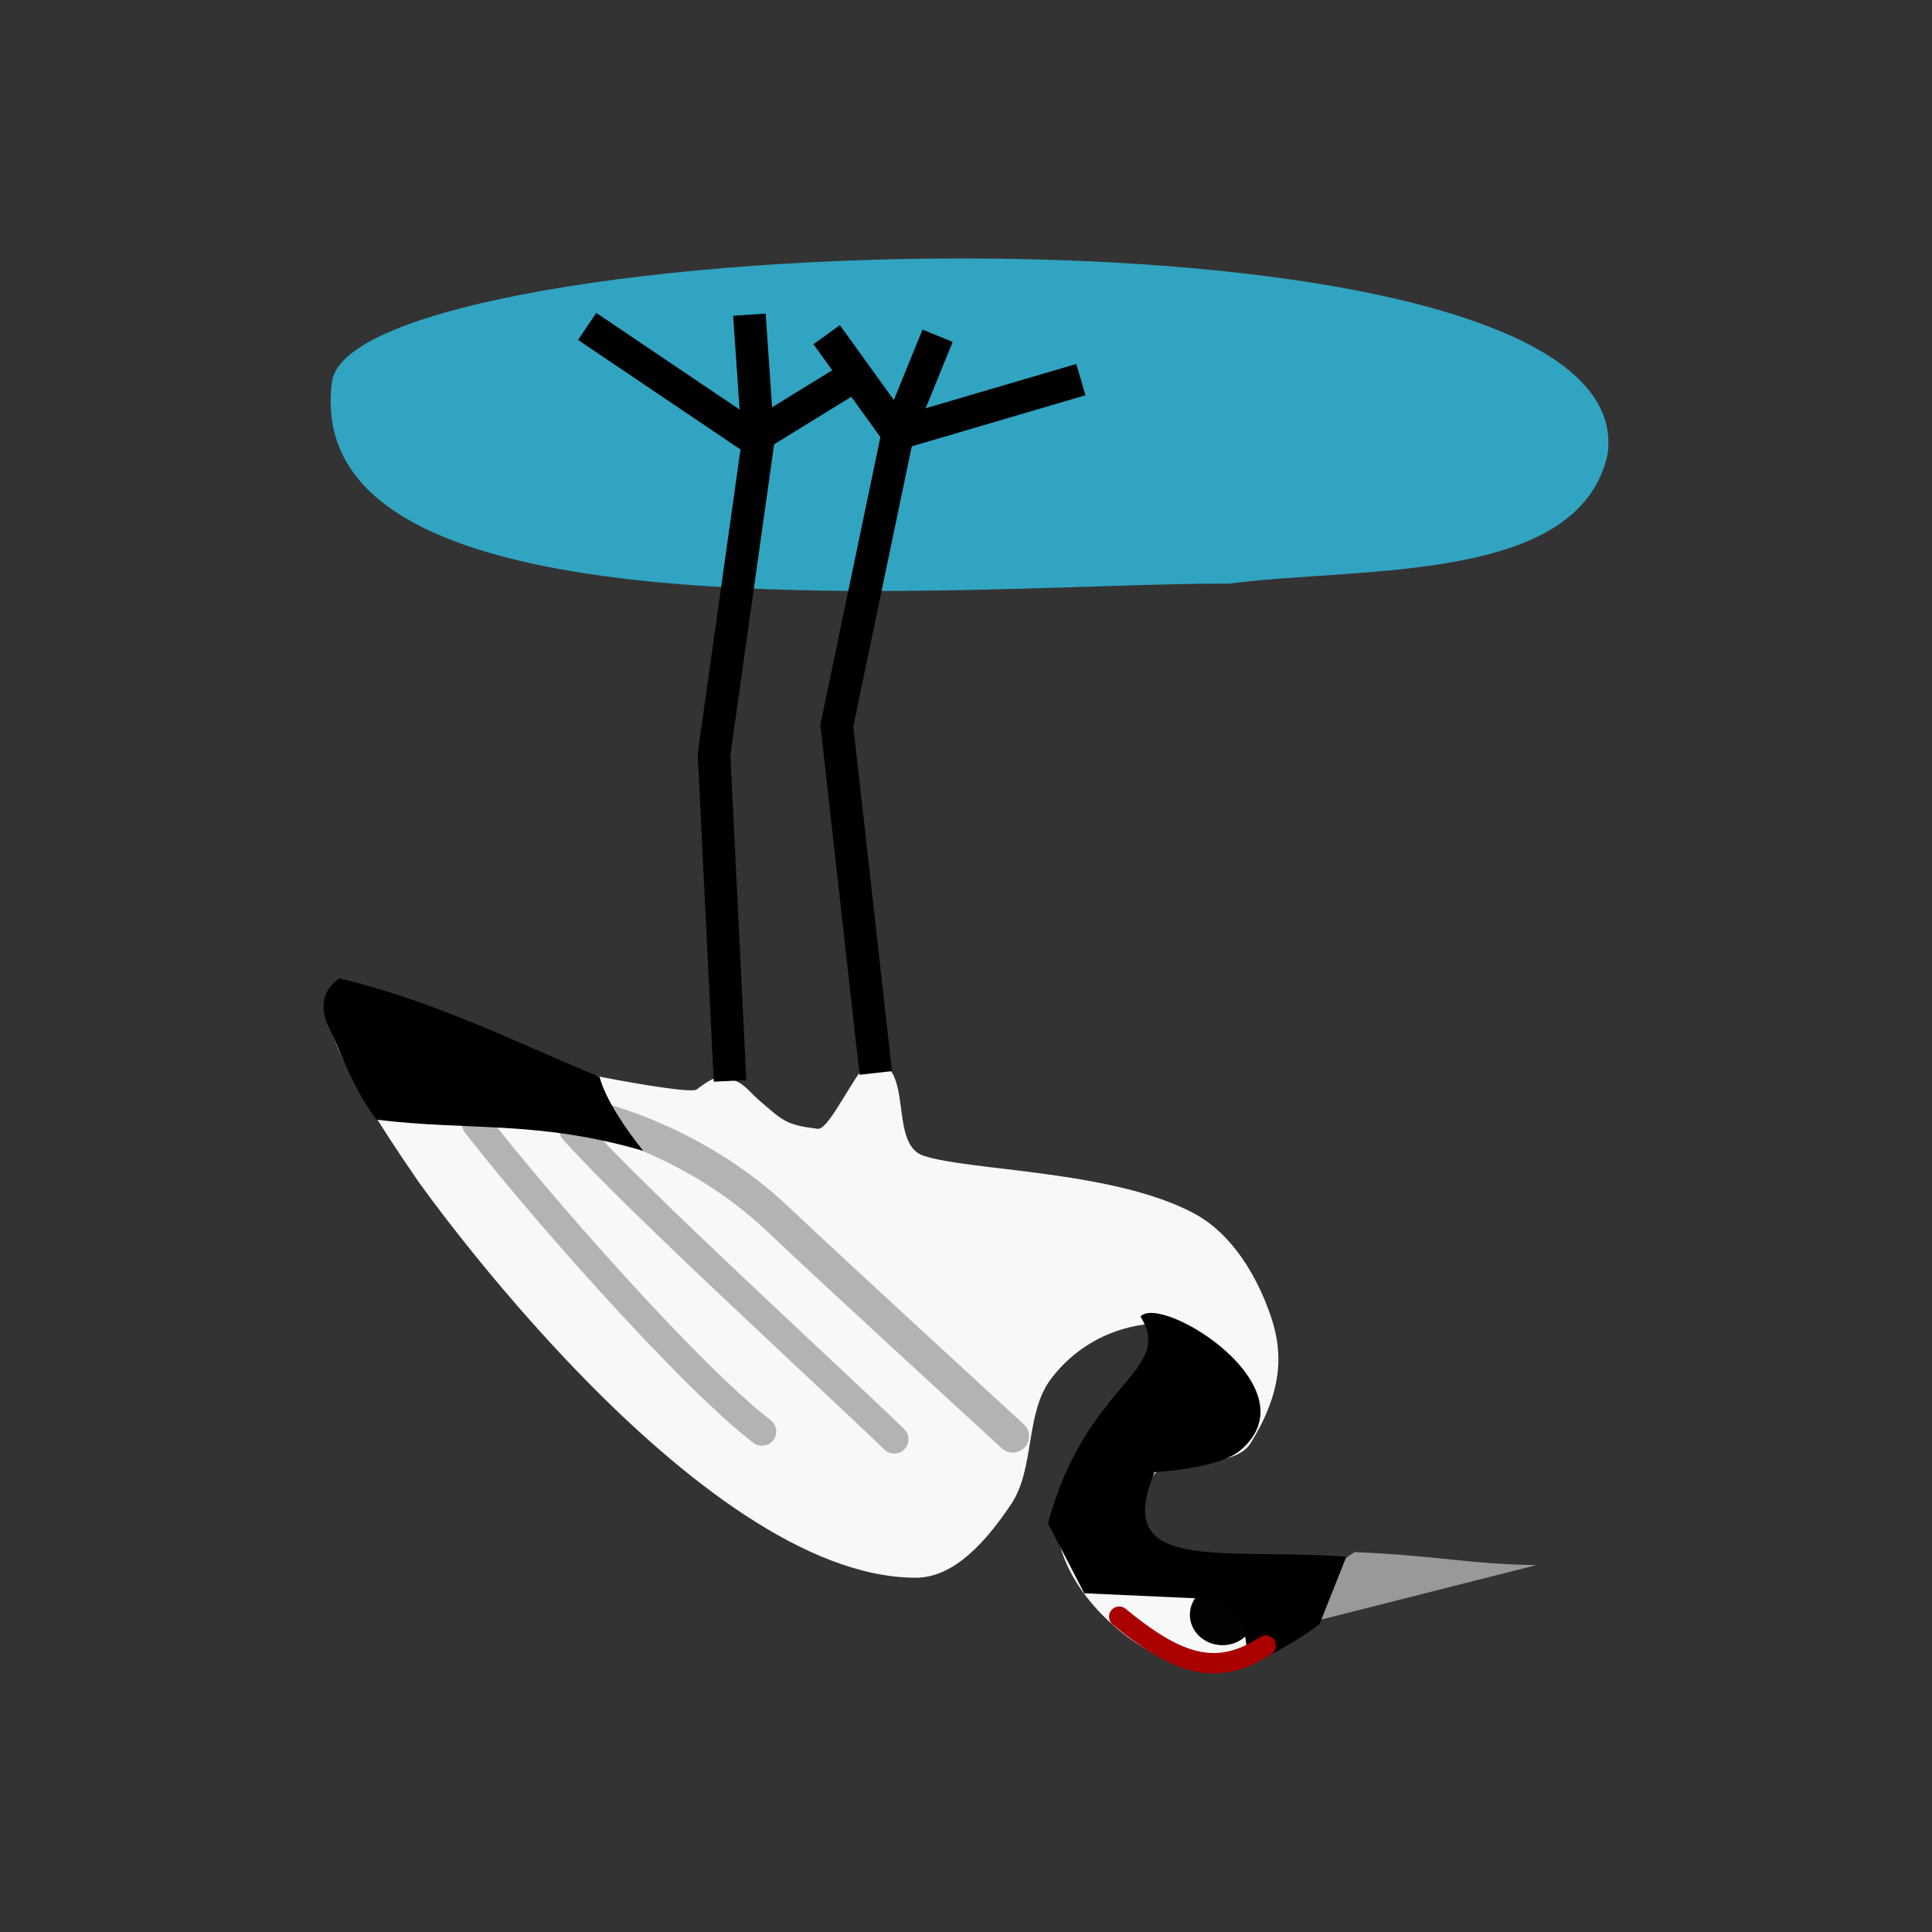 <?xml version="1.0" encoding="UTF-8" standalone="no"?>
<svg
   id="svg3"
   width="100mm"
   height="100mm"
   version="1.1"
   xml:space="preserve"
   sodipodi:docname="wc.svg"
   xmlns:inkscape="http://www.inkscape.org/namespaces/inkscape"
   xmlns:sodipodi="http://sodipodi.sourceforge.net/DTD/sodipodi-0.dtd"
   xmlns="http://www.w3.org/2000/svg"
   xmlns:svg="http://www.w3.org/2000/svg"><rect width="100%" height="100%" fill="#333333" stroke="none"/><defs
     id="defs1" /><sodipodi:namedview
     id="namedview1"
     pagecolor="#ffffff"
     bordercolor="#000000"
     borderopacity="0.25"
     inkscape:showpageshadow="2"
     inkscape:pageopacity="0.0"
     inkscape:pagecheckerboard="0"
     inkscape:deskcolor="#d1d1d1"
     inkscape:document-units="mm" /><g
     id="g49"
     transform="matrix(-7.969 0 0 -7.969 396.09 411.64)"><g
       id="g17"
       transform="rotate(180 26.078 31.461)"><path
         id="path2-21"
         d="m 32.638,25.593 c -6.106,-0.019 -22.883,1.679 -22.038,-4.941 0.452,-3.774 32.241,-4.912 31.317,1.763 -0.697,3.194 -6.037,2.756 -9.28,3.178 z"
         fill="#31d0fa"
         fill-opacity="0.721" /><g
         id="g15"
         transform="matrix(-1 0 0 1 195.67 7.204)"><g
           id="g4-0"
           transform="translate(.191 -1.97)"><path
             id="path3-51"
             d="m 160.727,45.916 c 0,0 1.847,1.378 2.845,1.151 1.699,-0.386 3.597,-2.12 3.522,-3.861 -0.079,-1.832 -2.386,-3.161 -2.526,-3.817 -0.059,-0.278 -0.05,-0.898 0.371,-0.841 0.921,0.125 1.732,0.597 2.291,1.339 0.634,0.842 0.387,2.191 0.973,3.068 0.609,0.911 1.396,1.81 2.346,1.809 5.356,-0.005 12.211,-9.731 12.211,-9.731 2.1,-3.039 2.555,-4.335 2.106,-4.707 -0.834,-0.692 -4.295,1.716 -6.611,2.147 -0.184,0.037 -2.184,0.42 -2.332,0.304 -0.573,-0.45 -0.684,-0.283 -0.813,-0.254 -0.334,0.075 -0.456,0.29 -0.698,0.501 -0.616,0.537 -0.686,0.624 -1.461,0.72 -0.307,0.038 -1.06,-1.724 -1.359,-1.686 -1.023,0.129 -0.366,2.049 -1.23,2.344 -1.115,0.38 -4.661,0.351 -6.652,1.421 -0.939,0.504 -1.563,1.562 -1.897,2.574 -0.29,0.88 -0.26,1.817 0.515,3.067 0.357,0.576 1.721,0.455 1.721,0.455 1.208,0 1.277,2.344 -0.203,2.235 l -3.863,0.092 z"
             fill="#f8f8f8" /><path
             id="path4-1"
             d="m 160.677,45.813 -5.364,-1.359 c 1.689,-0.024 2.401,-0.234 4.46,-0.319 0.837,0.506 0.612,1.118 0.904,1.678"
             fill="#999999" /><ellipse
             id="ellipse4"
             cx="-163.017"
             cy="-45.673"
             rx="0.8"
             ry="0.747"
             opacity="0.99"
             transform="scale(-1)" /></g><g
           id="g14-08"
           fill="none"><path
             id="path5-5"
             d="m 178.918,31.421 c -0.006,-0.005 -2.617,0.505 -4.793,2.567 -1.478,1.401 -5.77,5.333 -5.77,5.333"
             stroke="#b3b3b3"
             stroke-linecap="round"
             stroke-width="0.8" /><path
             id="path6-0"
             d="m 181.528,31.65 c -1.406,1.823 -5.149,6.114 -7.016,7.554"
             stroke="#b3b3b3"
             stroke-linecap="round"
             stroke-width="0.7" /><path
             id="path7-6"
             d="m 179.138,31.799 c -1.533,1.726 -6.324,6.093 -7.872,7.597"
             stroke="#b3b3b3"
             stroke-linecap="round"
             stroke-width="0.7" /><path
             id="path8-46"
             d="m 171.718,30.402 0.957,-8.528 -1.497,-7.171 1.746,-2.424"
             stroke="#000000"
             stroke-width="0.8" /><path
             id="path9-2"
             d="m 171.178,14.703 -0.977,-2.398"
             stroke="#000000"
             stroke-width="0.8" /><path
             id="path10-5"
             d="m 171.178,14.703 -4.494,-1.321"
             stroke="#000000"
             stroke-width="0.8" /><g
             id="g13"
             transform="translate(-4.989)"
             stroke="#000"
             stroke-width=".8"><path
               id="path11-8"
               d="m 180.286,30.597 0.392,-8.015 -1.08,-7.677 4.195,-2.829" /><path
               id="path12-6"
               d="m 179.596,14.905 0.214,-3.117" /><path
               id="path13"
               d="m 179.826,14.883 -2.583,-1.59" /></g></g></g><path
         id="path15"
         d="m 18.243,39.518 c -0.419,-0.518 -0.925,-1.26 -1.073,-1.815 -2.2,-0.913 -3.974,-1.828 -6.388,-2.421 -0.333,0.239 -0.489,0.571 -0.315,1.079 0.383,0.798 0.63,1.595 1.228,2.393 2.317,0.279 3.943,0.009 6.548,0.764 z" /><path
         id="path16"
         d="m 30.45,43.586 c 0.502,-0.571 4.275,1.745 2.45,3.286 -0.539,0.455 -2.105,0.534 -2.105,0.534 -1.045,2.503 1.599,1.855 4.709,2.074 l -0.661,1.66 c -0.549,0.413 -1.131,0.723 -1.724,1.003 -0.154,-0.612 0.091,-1.535 -1.253,-1.637 l -2.797,-0.127 -0.89,-1.716 c 0.929,-3.476 3.116,-3.71 2.27,-5.078 z" /><path
         id="path17"
         d="m 33.523,51.664 c -1.18,0.776 -2.144,0.49 -3.596,-0.71"
         fill="none"
         stroke="#aa0000"
         stroke-linecap="round"
         stroke-width="0.5" /></g></g></svg>
